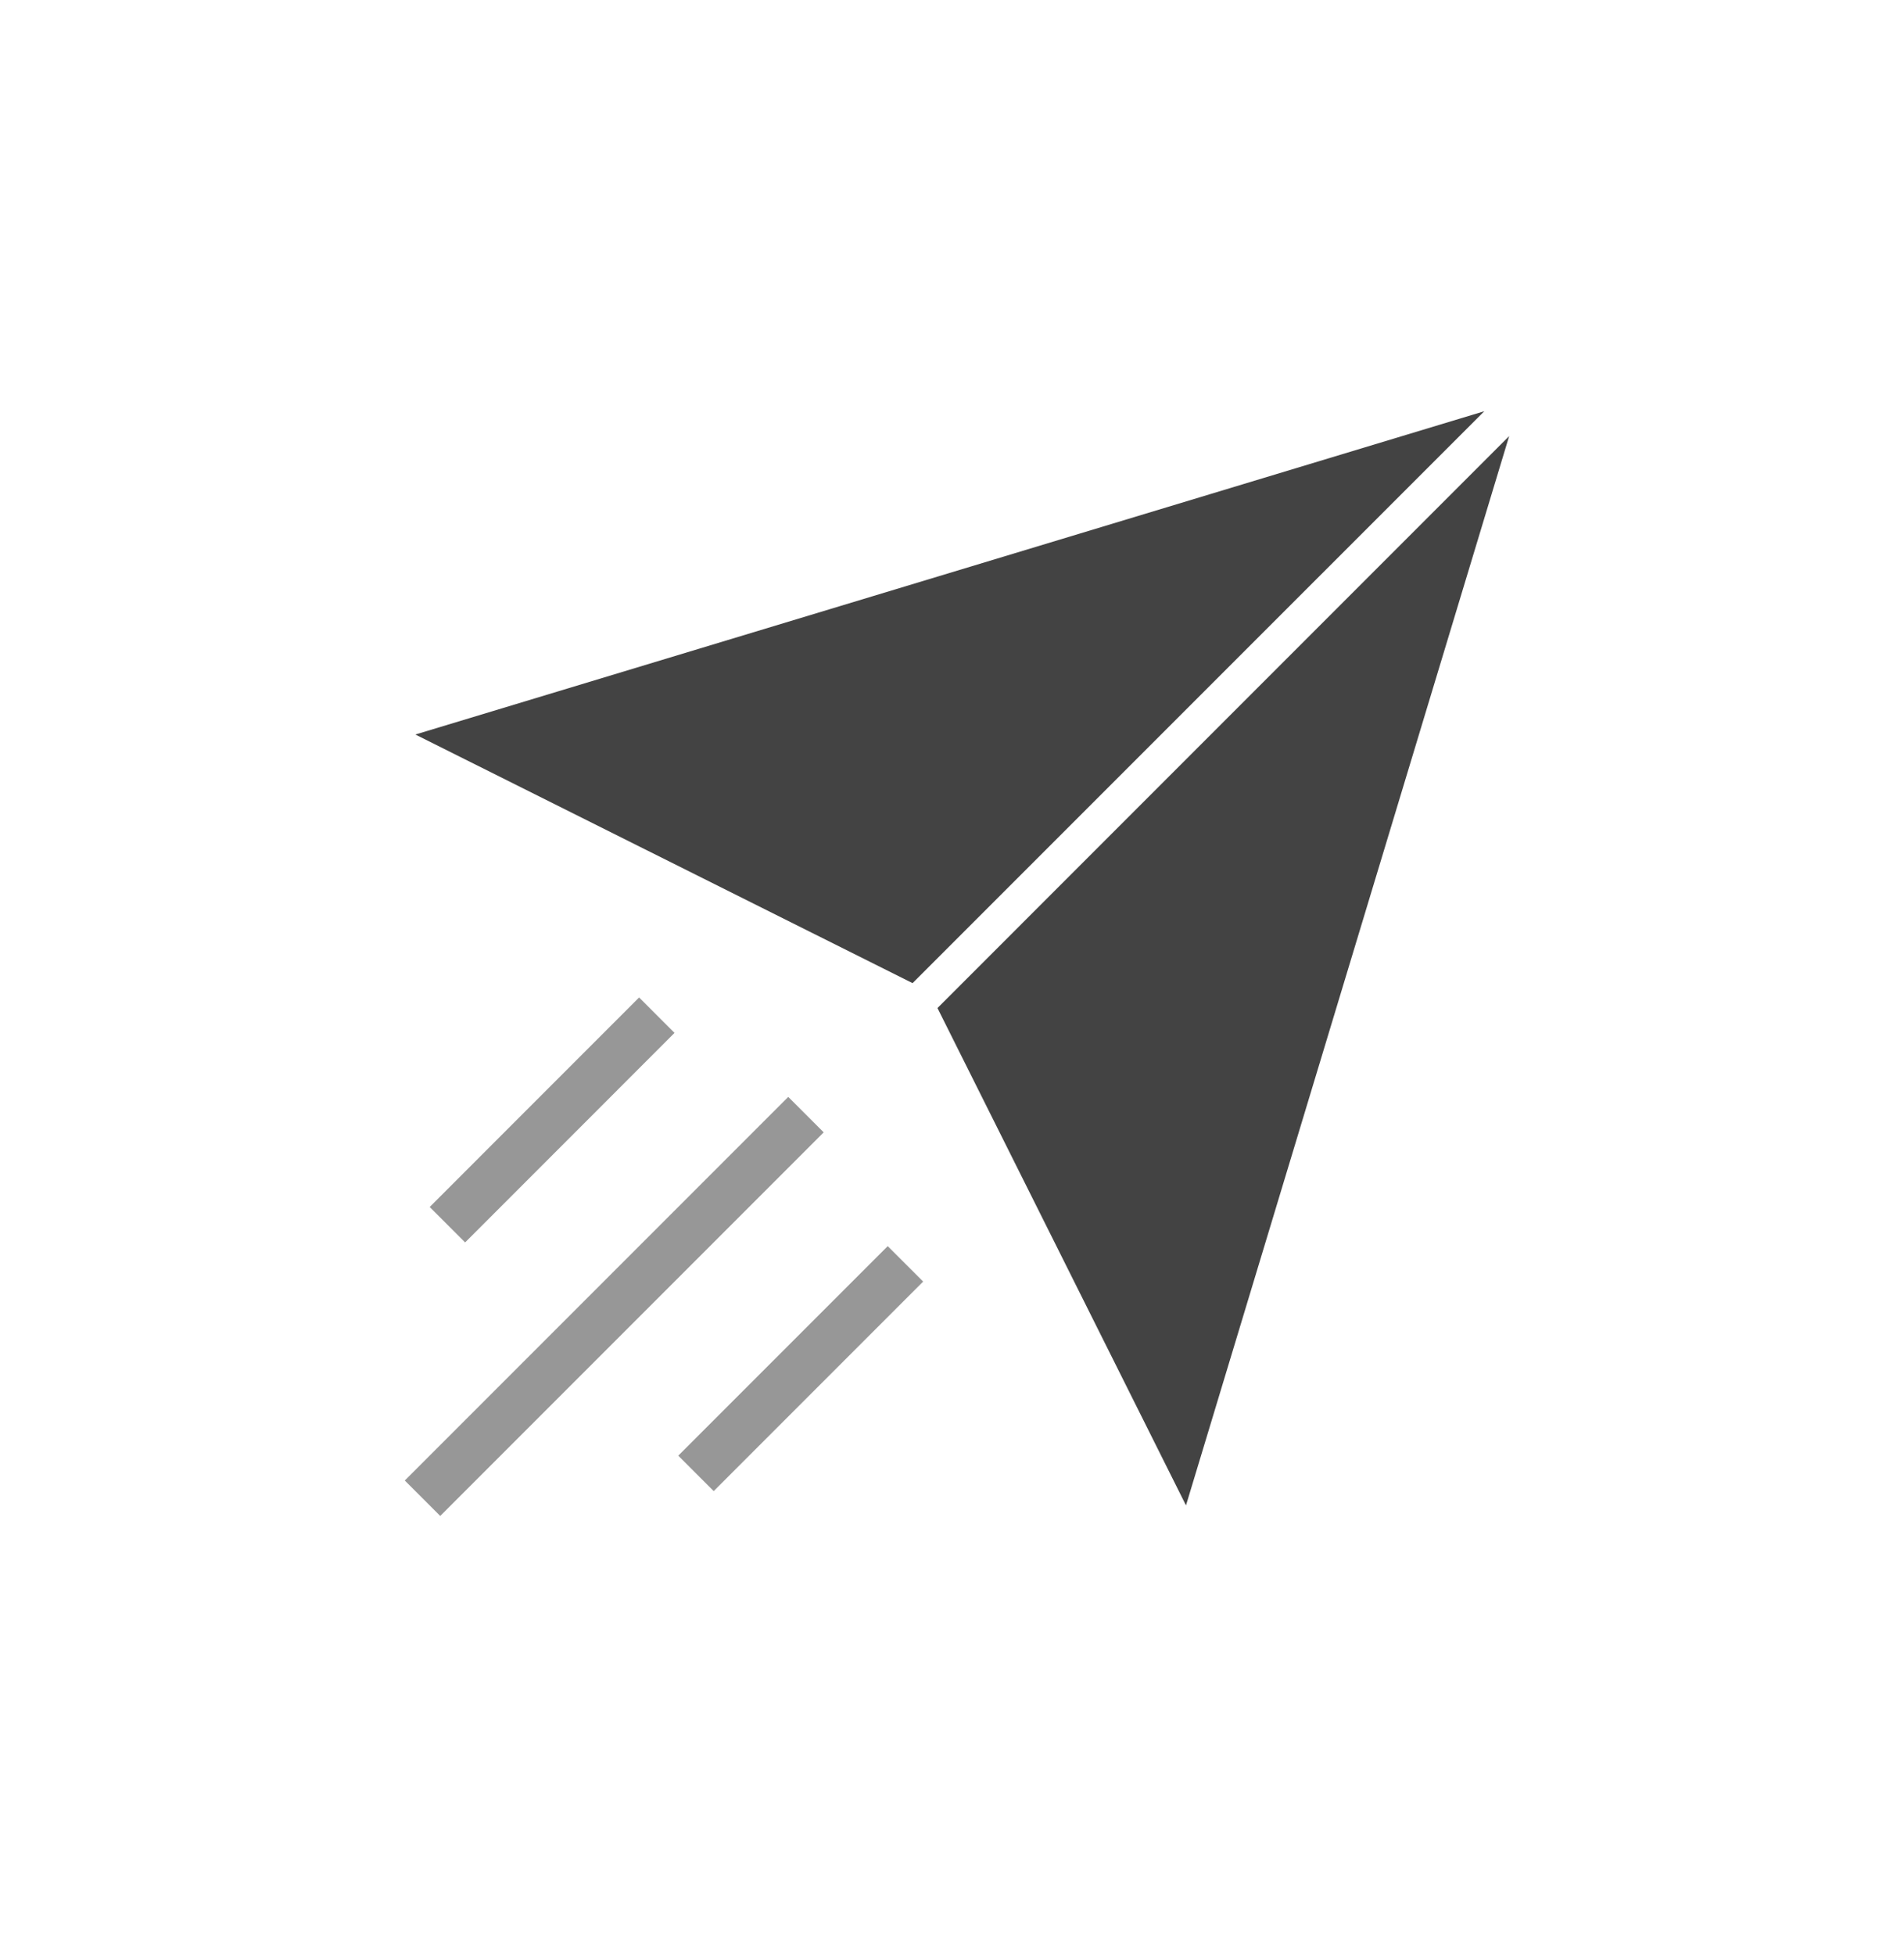 <svg xmlns="http://www.w3.org/2000/svg" width="38" height="39" viewBox="0 0 38 39">
    <g fill="none" fill-rule="evenodd">
        <g fill="#434343">
            <path d="M29.624 8.204l-11.411 11.41-9.923-4.96zM30.12 8.7l-6.45 21.333-4.96-9.922z"/>
        </g>
        <g stroke="#979797" stroke-linecap="square">
            <path d="M17.717 25.568l-3.473 3.473M12.755 20.607L9.283 24.08M15.732 22.591l-6.946 6.946"/>
        </g>
    </g>
</svg>
